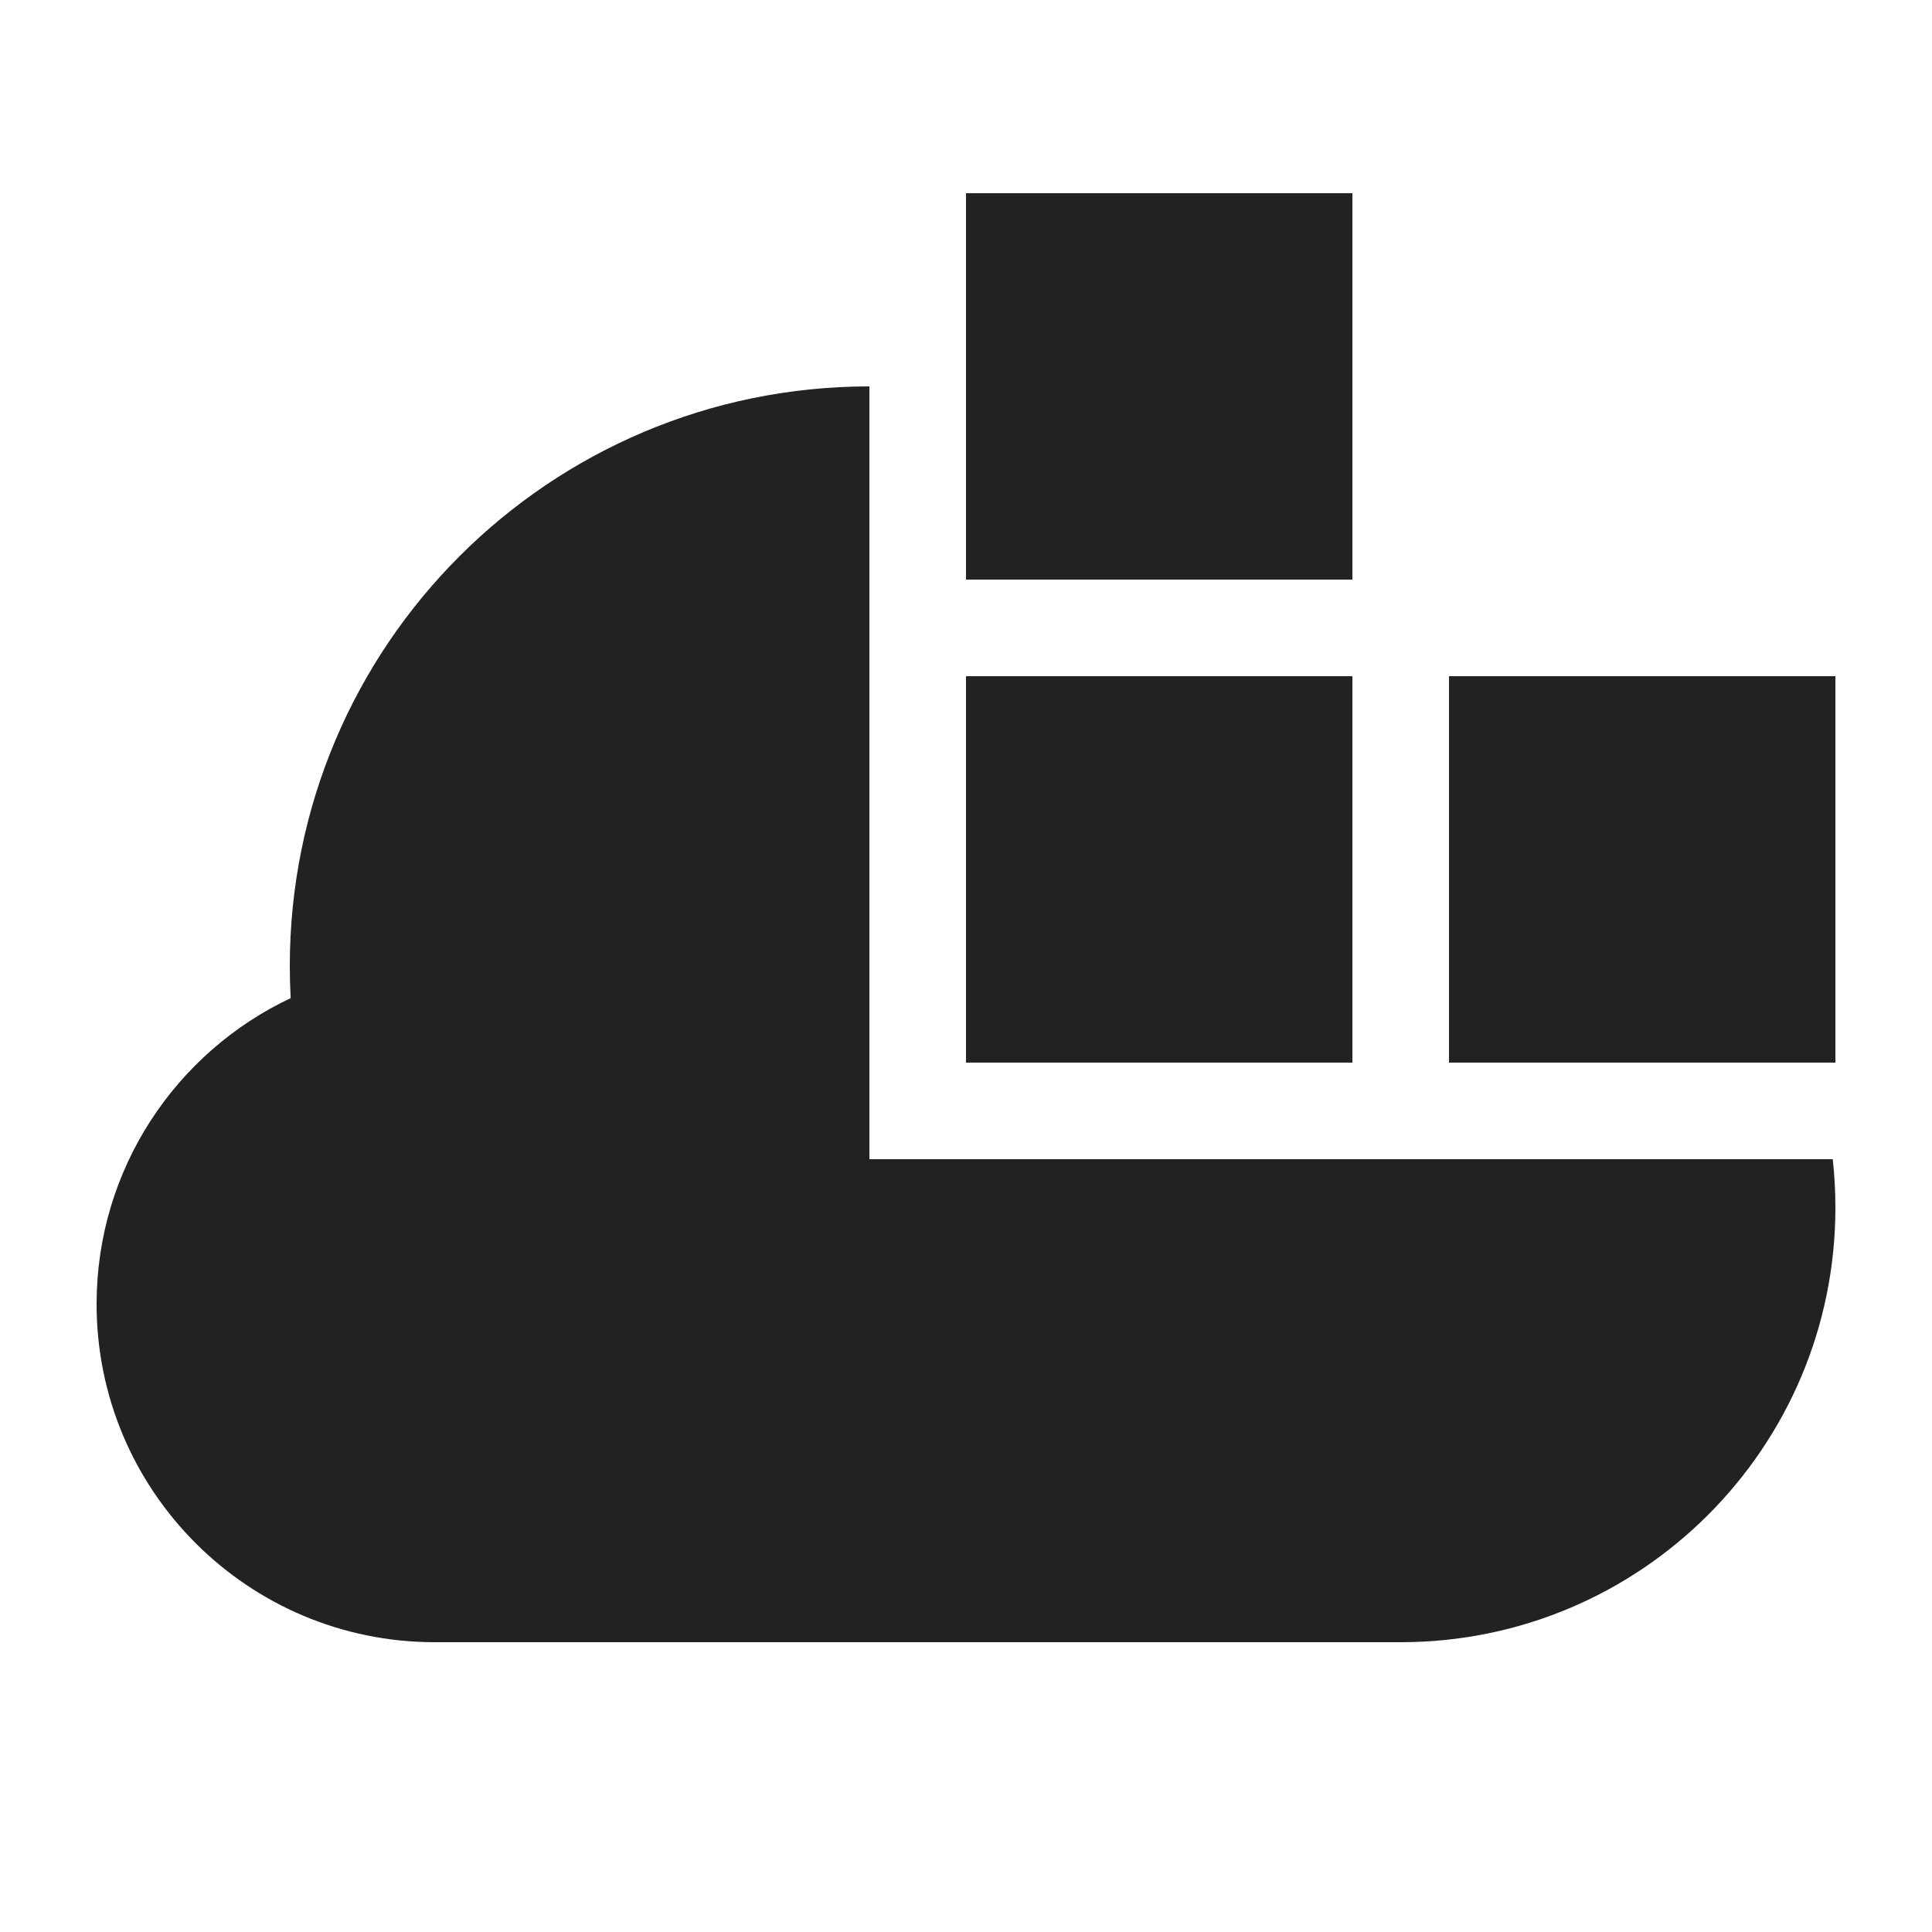 <svg width="60" height="60" viewBox="0 0 60 60" fill="none" xmlns="http://www.w3.org/2000/svg">
<path fill-rule="evenodd" clip-rule="evenodd" d="M42 6H30V18H42V6ZM42 21H30V33H42V21ZM45 21H57V33H45V21ZM13.5 51H43.5C50.956 51 57 44.956 57 37.5C57 36.993 56.972 36.492 56.918 36H27V12C17.059 12 9 20.059 9 30C9 30.335 9.009 30.667 9.027 30.998C5.465 32.677 3 36.301 3 40.5C3 46.299 7.701 51 13.5 51Z" fill="#222222"/>
</svg>
